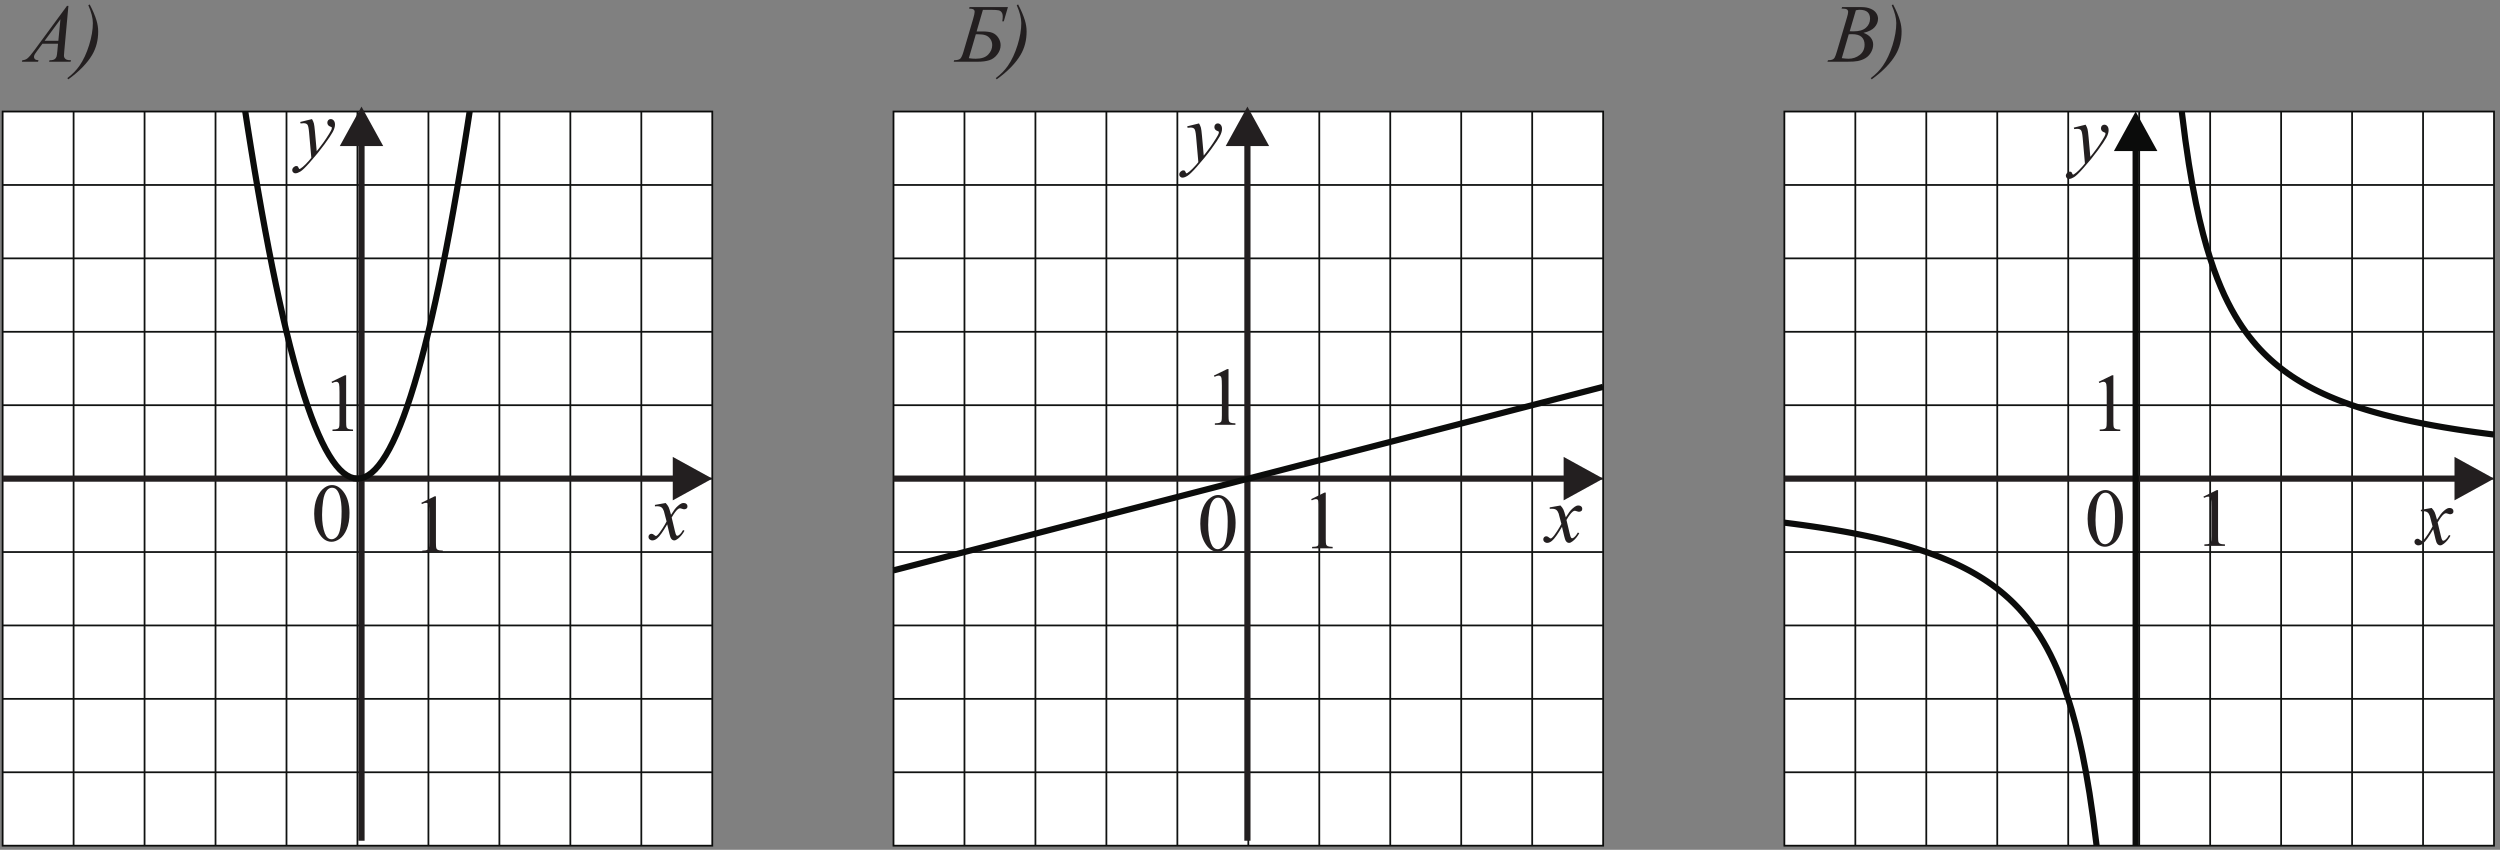 <?xml version="1.0" encoding="UTF-8" standalone="no"?>
<svg
   xmlns:dc="http://purl.org/dc/elements/1.1/"
   xmlns:cc="http://creativecommons.org/ns#"
   xmlns:rdf="http://www.w3.org/1999/02/22-rdf-syntax-ns#"
   xmlns:svg="http://www.w3.org/2000/svg"
   xmlns="http://www.w3.org/2000/svg"
   viewBox="0 0 404 137.333"
   height="137.333"
   width="404"
   xml:space="preserve"
   id="svg2"
   version="1.1"><rect x="0" y="0" width="404" height="137.333" fill="#808080" stroke="none"/><defs
     id="defs6" /><g
     transform="matrix(1.333,0,0,-1.333,0,137.333)"
     id="g10"><g
       transform="scale(0.1)"
       id="g12"><path
         id="path14"
         style="fill:#231f20;fill-opacity:1;fill-rule:nonzero;stroke:none"
         d="m 82.945,1023.15 -5.035,-55.064 c -0.266,-2.586 -0.383,-4.27 -0.383,-5.086 0,-1.297 0.234,-2.297 0.734,-2.98 0.617,-0.934 1.449,-1.633 2.5,-2.102 1.066,-0.449 2.852,-0.684 5.352,-0.684 l -0.535,-1.8 H 59.512 l 0.535,1.8 h 1.113 c 2.121,0 3.855,0.469 5.188,1.368 0.93,0.632 1.664,1.648 2.199,3.082 0.348,1.019 0.699,3.382 1.016,7.132 l 0.785,8.403 H 51.398 l -6.738,-9.133 c -1.527,-2.055 -2.481,-3.535 -2.883,-4.418 -0.383,-0.898 -0.582,-1.734 -0.582,-2.516 0,-1.05 0.418,-1.933 1.266,-2.683 0.852,-0.75 2.25,-1.168 4.203,-1.235 l -0.535,-1.8 h -19.582 l 0.531,1.8 c 2.418,0.098 4.535,0.914 6.383,2.418 1.836,1.516 4.566,4.75 8.219,9.7 l 39.547,53.798 z M 73.281,1006.9 54.078,980.785 h 16.652 l 2.551,26.115" /><path
         id="path16"
         style="fill:#231f20;fill-opacity:1;fill-rule:nonzero;stroke:none"
         d="m 107.062,1023.93 1.668,0.94 c 3.868,-7.35 6.633,-13.87 8.297,-19.53 1.336,-4.42 2.004,-8.887 2.004,-13.391 0,-10.5 -2.437,-19.898 -7.285,-28.164 -5.984,-10.183 -15.633,-20.101 -28.949,-29.734 l -1.168,1.515 c 6.016,4.485 10.934,9.485 14.734,14.985 4.766,6.898 8.649,15.25 11.684,25.035 3.015,9.766 4.531,18.664 4.531,26.684 0,6.12 -1.832,13.33 -5.516,21.66" /><path
         id="path18"
         style="fill:#231f20;fill-opacity:1;fill-rule:nonzero;stroke:none"
         d="m 1175.38,1021.65 h 46.53 l -5.03,-17.28 h -1.82 c 0.36,2.11 0.55,4.03 0.55,5.75 0,2.25 -0.45,4 -1.34,5.23 -0.86,1.23 -2.06,2.04 -3.58,2.38 -1.52,0.37 -4.48,0.56 -8.92,0.56 h -10.2 l -7.61,-26.138 h 6.65 c 5.65,0 9.9,-0.586 12.73,-1.75 2.84,-1.183 5.17,-3.168 6.98,-5.968 1.84,-2.797 2.74,-5.801 2.74,-9.032 0,-3.867 -1.32,-7.57 -3.99,-11.086 -2.64,-3.515 -5.9,-5.867 -9.73,-7.082 -3.83,-1.199 -8.36,-1.8 -13.57,-1.8 h -29.55 l 0.49,1.8 c 3.55,0.067 5.98,0.668 7.3,1.782 1.31,1.136 2.67,3.984 4.03,8.586 l 11.62,39.498 c 1.28,4.35 1.91,7.3 1.91,8.83 0,1.37 -0.5,2.36 -1.5,2.94 -0.98,0.58 -2.73,0.9 -5.25,0.96 z m -0.84,-61.916 c 2.53,-0.468 5.32,-0.683 8.35,-0.683 6.9,0 11.95,1.703 15.15,5.101 3.22,3.399 4.82,7.2 4.82,11.399 0,2.832 -0.77,5.332 -2.32,7.5 -1.55,2.168 -3.5,3.648 -5.83,4.465 -2.35,0.816 -5.5,1.218 -9.49,1.218 h -2.2 l -8.48,-29" /><path
         id="path20"
         style="fill:#231f20;fill-opacity:1;fill-rule:nonzero;stroke:none"
         d="m 1232.59,1023.93 1.67,0.94 c 3.86,-7.35 6.63,-13.87 8.29,-19.53 1.34,-4.42 2.01,-8.887 2.01,-13.391 0,-10.5 -2.44,-19.898 -7.29,-28.164 -5.98,-10.183 -15.63,-20.101 -28.95,-29.734 l -1.16,1.515 c 6.01,4.485 10.93,9.485 14.73,14.985 4.77,6.898 8.65,15.25 11.68,25.035 3.02,9.766 4.54,18.664 4.54,26.684 0,6.12 -1.84,13.33 -5.52,21.66" /><path
         id="path22"
         style="fill:#231f20;fill-opacity:1;fill-rule:nonzero;stroke:none"
         d="m 2232.51,1019.83 0.68,1.82 h 23.63 c 3.97,0 7.5,-0.62 10.62,-1.87 3.1,-1.23 5.44,-2.94 6.99,-5.16 1.54,-2.22 2.31,-4.57 2.31,-7.04 0,-3.81 -1.38,-7.24 -4.13,-10.33 -2.75,-3.066 -7.23,-5.348 -13.45,-6.801 4.02,-1.5 6.95,-3.484 8.85,-5.965 1.88,-2.468 2.83,-5.183 2.83,-8.148 0,-3.285 -0.85,-6.434 -2.55,-9.434 -1.68,-2.984 -3.86,-5.316 -6.52,-6.964 -2.65,-1.668 -5.85,-2.887 -9.6,-3.668 -2.67,-0.551 -6.83,-0.836 -12.5,-0.836 h -24.26 l 0.63,1.8 c 2.55,0.067 4.26,0.317 5.19,0.735 1.29,0.566 2.23,1.297 2.78,2.199 0.78,1.234 1.81,4.066 3.11,8.5 l 11.87,40.082 c 1.02,3.39 1.51,5.77 1.51,7.14 0,1.2 -0.44,2.15 -1.33,2.84 -0.9,0.7 -2.6,1.05 -5.11,1.05 -0.55,0 -1.07,0.02 -1.55,0.05 z m 9.9,-27.482 c 2.11,-0.063 3.64,-0.098 4.59,-0.098 6.77,0 11.8,1.469 15.12,4.418 3.3,2.949 4.95,6.632 4.95,11.062 0,3.35 -1.01,5.97 -3.03,7.84 -2.02,1.86 -5.24,2.8 -9.67,2.8 -1.16,0 -2.66,-0.19 -4.48,-0.58 z m -9.62,-32.614 c 3.52,-0.468 6.27,-0.683 8.25,-0.683 5.08,0 9.58,1.535 13.5,4.586 3.93,3.066 5.89,7.215 5.89,12.449 0,4 -1.21,7.129 -3.64,9.383 -2.42,2.25 -6.33,3.367 -11.73,3.367 -1.05,0 -2.32,-0.051 -3.82,-0.152 l -8.45,-28.95" /><path
         id="path24"
         style="fill:#231f20;fill-opacity:1;fill-rule:nonzero;stroke:none"
         d="m 2293.34,1023.93 1.67,0.94 c 3.87,-7.35 6.63,-13.87 8.29,-19.53 1.34,-4.42 2.01,-8.887 2.01,-13.391 0,-10.5 -2.44,-19.898 -7.29,-28.164 -5.98,-10.183 -15.63,-20.101 -28.95,-29.734 l -1.16,1.515 c 6.01,4.485 10.93,9.485 14.73,14.985 4.77,6.898 8.65,15.25 11.68,25.035 3.02,9.766 4.54,18.664 4.54,26.684 0,6.12 -1.84,13.33 -5.52,21.66" /><path
         id="path26"
         style="fill:#ffffff;fill-opacity:1;fill-rule:evenodd;stroke:none"
         d="m 2163.19,5.023 h 860.309 v 890.008 H 2163.19 Z" /><path
         id="path28"
         style="fill:none;stroke:#0b0c0b;stroke-width:2.16;stroke-linecap:butt;stroke-linejoin:miter;stroke-miterlimit:2.613;stroke-dasharray:none;stroke-opacity:1"
         d="m 2163.19,5.023 h 860.309 v 890.008 H 2163.19 Z" /><path
         id="path30"
         style="fill:none;stroke:#101211;stroke-width:2.16;stroke-linecap:butt;stroke-linejoin:miter;stroke-miterlimit:2.613;stroke-dasharray:none;stroke-opacity:1"
         d="M 2249.23,5.023 V 895.031" /><path
         id="path32"
         style="fill:none;stroke:#101211;stroke-width:2.16;stroke-linecap:butt;stroke-linejoin:miter;stroke-miterlimit:2.613;stroke-dasharray:none;stroke-opacity:1"
         d="M 2335.25,5.023 V 895.031" /><path
         id="path34"
         style="fill:none;stroke:#101211;stroke-width:2.16;stroke-linecap:butt;stroke-linejoin:miter;stroke-miterlimit:2.613;stroke-dasharray:none;stroke-opacity:1"
         d="M 2421.28,5.023 V 895.031" /><path
         id="path36"
         style="fill:none;stroke:#101211;stroke-width:2.16;stroke-linecap:butt;stroke-linejoin:miter;stroke-miterlimit:2.613;stroke-dasharray:none;stroke-opacity:1"
         d="M 2507.32,5.023 V 895.031" /><path
         id="path38"
         style="fill:none;stroke:#101211;stroke-width:2.16;stroke-linecap:butt;stroke-linejoin:miter;stroke-miterlimit:2.613;stroke-dasharray:none;stroke-opacity:1"
         d="M 2593.35,5.023 V 895.031" /><path
         id="path40"
         style="fill:none;stroke:#101211;stroke-width:2.16;stroke-linecap:butt;stroke-linejoin:miter;stroke-miterlimit:2.613;stroke-dasharray:none;stroke-opacity:1"
         d="M 2679.38,5.023 V 895.031" /><path
         id="path42"
         style="fill:none;stroke:#101211;stroke-width:2.16;stroke-linecap:butt;stroke-linejoin:miter;stroke-miterlimit:2.613;stroke-dasharray:none;stroke-opacity:1"
         d="M 2765.41,5.023 V 895.031" /><path
         id="path44"
         style="fill:none;stroke:#101211;stroke-width:2.16;stroke-linecap:butt;stroke-linejoin:miter;stroke-miterlimit:2.613;stroke-dasharray:none;stroke-opacity:1"
         d="M 2851.44,5.023 V 895.031" /><path
         id="path46"
         style="fill:none;stroke:#101211;stroke-width:2.16;stroke-linecap:butt;stroke-linejoin:miter;stroke-miterlimit:2.613;stroke-dasharray:none;stroke-opacity:1"
         d="M 2937.48,5.023 V 895.031" /><path
         id="path48"
         style="fill:none;stroke:#101211;stroke-width:2.16;stroke-linecap:butt;stroke-linejoin:miter;stroke-miterlimit:2.613;stroke-dasharray:none;stroke-opacity:1"
         d="M 2163.19,94.031 H 3023.5" /><path
         id="path50"
         style="fill:none;stroke:#101211;stroke-width:2.16;stroke-linecap:butt;stroke-linejoin:miter;stroke-miterlimit:2.613;stroke-dasharray:none;stroke-opacity:1"
         d="M 2163.19,183.02 H 3023.5" /><path
         id="path52"
         style="fill:none;stroke:#101211;stroke-width:2.16;stroke-linecap:butt;stroke-linejoin:miter;stroke-miterlimit:2.613;stroke-dasharray:none;stroke-opacity:1"
         d="M 2163.19,272.023 H 3023.5" /><path
         id="path54"
         style="fill:none;stroke:#101211;stroke-width:2.16;stroke-linecap:butt;stroke-linejoin:miter;stroke-miterlimit:2.613;stroke-dasharray:none;stroke-opacity:1"
         d="M 2163.19,361.023 H 3023.5" /><path
         id="path56"
         style="fill:none;stroke:#101211;stroke-width:2.16;stroke-linecap:butt;stroke-linejoin:miter;stroke-miterlimit:2.613;stroke-dasharray:none;stroke-opacity:1"
         d="M 2163.19,450.02 H 3023.5" /><path
         id="path58"
         style="fill:none;stroke:#101211;stroke-width:2.16;stroke-linecap:butt;stroke-linejoin:miter;stroke-miterlimit:2.613;stroke-dasharray:none;stroke-opacity:1"
         d="M 2163.19,539.031 H 3023.5" /><path
         id="path60"
         style="fill:none;stroke:#101211;stroke-width:2.16;stroke-linecap:butt;stroke-linejoin:miter;stroke-miterlimit:2.613;stroke-dasharray:none;stroke-opacity:1"
         d="M 2163.19,628.027 H 3023.5" /><path
         id="path62"
         style="fill:none;stroke:#101211;stroke-width:2.16;stroke-linecap:butt;stroke-linejoin:miter;stroke-miterlimit:2.613;stroke-dasharray:none;stroke-opacity:1"
         d="M 2163.19,717.035 H 3023.5" /><path
         id="path64"
         style="fill:none;stroke:#101211;stroke-width:2.16;stroke-linecap:butt;stroke-linejoin:miter;stroke-miterlimit:2.613;stroke-dasharray:none;stroke-opacity:1"
         d="M 2163.19,806.023 H 3023.5" /><path
         id="path66"
         style="fill:none;stroke:#231f20;stroke-width:7.501;stroke-linecap:butt;stroke-linejoin:miter;stroke-miterlimit:2.613;stroke-dasharray:none;stroke-opacity:1"
         d="m 2163.19,450.02 h 816.56" /><path
         id="path68"
         style="fill:#231f20;fill-opacity:1;fill-rule:evenodd;stroke:none"
         d="m 2975.6,476.367 47.9,-26.347 -47.9,-26.348 v 52.695" /><path
         id="path70"
         style="fill:none;stroke:#0b0c0b;stroke-width:7.501;stroke-linecap:butt;stroke-linejoin:miter;stroke-miterlimit:2.613;stroke-dasharray:none;stroke-opacity:1"
         d="m 2163.19,396.625 4.31,-0.543 4.3,-0.551 4.31,-0.554 4.29,-0.586 4.29,-0.567 4.32,-0.609 4.3,-0.602 4.3,-0.625 4.3,-0.644 4.3,-0.641 4.31,-0.672 4.3,-0.687 4.3,-0.703 4.3,-0.703 4.29,-0.735 4.31,-0.75 4.3,-0.762 4.3,-0.785 4.3,-0.804 4.31,-0.836 4.3,-0.836 4.3,-0.871 4.29,-0.879 4.32,-0.922 4.29,-0.93 4.3,-0.965 4.3,-0.984 4.31,-1.008 4.3,-1.059 4.3,-1.078 4.3,-1.089 4.3,-1.149 4.3,-1.172 4.31,-1.207 4.29,-1.242 4.32,-1.289 4.3,-1.328 4.28,-1.367 4.31,-1.403 4.3,-1.465 4.31,-1.503 4.3,-1.559 4.3,-1.625 4.29,-1.66 4.3,-1.746 4.3,-1.797 4.31,-1.86 4.31,-1.933 4.3,-2.024 4.3,-2.089 4.3,-2.184 4.31,-2.27 4.3,-2.367 4.29,-2.465 4.31,-2.586 4.3,-2.691 4.3,-2.816 4.31,-2.957 4.29,-3.106 4.3,-3.269 4.31,-3.411 4.3,-3.597 4.3,-3.813 4.31,-4 4.29,-4.246 4.32,-4.472 4.28,-4.762 4.31,-5.067 4.3,-5.382 4.31,-5.743 4.29,-6.132 4.31,-6.579 4.29,-7.058 4.31,-7.609 4.3,-8.227 4.3,-8.891 4.31,-9.675 4.3,-10.555 4.3,-11.551 4.3,-12.726 4.3,-14.043 4.31,-15.629 4.29,-17.442 4.31,-19.625 4.3,-22.25 4.3,-25.426 4.3,-29.359 4.3,-34.223 v 0" /><path
         id="path72"
         style="fill:none;stroke:#0b0c0b;stroke-width:7.501;stroke-linecap:butt;stroke-linejoin:miter;stroke-miterlimit:2.613;stroke-dasharray:none;stroke-opacity:1"
         d="M 2589.05,5.023 V 851.285" /><path
         id="path74"
         style="fill:#0b0c0b;fill-opacity:1;fill-rule:evenodd;stroke:none"
         d="m 2562.7,847.133 26.35,47.898 26.35,-47.898 h -52.7" /><path
         id="path76"
         style="fill:none;stroke:#0b0c0b;stroke-width:7.501;stroke-linecap:butt;stroke-linejoin:miter;stroke-miterlimit:2.613;stroke-dasharray:none;stroke-opacity:1"
         d="m 2644.96,895.031 v 0 l 4.31,-34.222 4.3,-29.36 4.3,-25.426 4.3,-22.25 4.3,-19.625 4.31,-17.441 4.29,-15.629 4.31,-14.043 4.3,-12.726 4.3,-11.551 4.31,-10.555 4.28,-9.676 4.32,-8.89 4.3,-8.227 4.3,-7.609 4.3,-7.059 4.3,-6.578 4.3,-6.137 4.3,-5.738 4.31,-5.383 4.3,-5.062 4.3,-4.766 4.3,-4.473 4.31,-4.246 4.29,-4 4.31,-3.812 4.29,-3.598 4.31,-3.429 4.3,-3.25 4.3,-3.106 4.3,-2.957 4.31,-2.816 4.31,-2.692 4.29,-2.586 4.3,-2.465 4.3,-2.367 4.3,-2.269 4.31,-2.184 4.3,-2.09 4.3,-2.023 4.29,-1.934 4.31,-1.859 4.3,-1.797 4.31,-1.746 4.3,-1.66 4.3,-1.625 4.29,-1.559 4.31,-1.504 4.31,-1.465 4.29,-1.402 4.32,-1.367 4.28,-1.328 4.31,-1.289 4.3,-1.242 4.3,-1.208 4.3,-1.171 4.3,-1.149 4.32,-1.09 4.29,-1.078 4.29,-1.058 4.31,-1.008 4.31,-0.985 4.3,-0.964 4.29,-0.93 4.31,-0.922 4.3,-0.879 4.3,-0.871 4.31,-0.836 4.3,-0.836 4.3,-0.805 4.29,-0.785 4.32,-0.761 4.29,-0.75 4.31,-0.735 4.3,-0.703 4.29,-0.699 4.3,-0.692 4.31,-0.671 4.3,-0.641 4.3,-0.645 4.3,-0.625 4.31,-0.601 4.3,-0.613 4.3,-0.563 4.29,-0.586 4.31,-0.555 4.3,-0.55 4.3,-0.543" /><path
         id="path78"
         style="fill:#ffffff;fill-opacity:1;fill-rule:evenodd;stroke:none"
         d="m 3.191,5.023 h 860.309 v 890.008 H 3.191 Z" /><path
         id="path80"
         style="fill:none;stroke:#0b0c0b;stroke-width:2.16;stroke-linecap:butt;stroke-linejoin:miter;stroke-miterlimit:2.613;stroke-dasharray:none;stroke-opacity:1"
         d="m 3.191,5.023 h 860.309 v 890.008 H 3.191 Z" /><path
         id="path82"
         style="fill:none;stroke:#101211;stroke-width:2.16;stroke-linecap:butt;stroke-linejoin:miter;stroke-miterlimit:2.613;stroke-dasharray:none;stroke-opacity:1"
         d="M 89.227,5.023 V 895.031" /><path
         id="path84"
         style="fill:none;stroke:#101211;stroke-width:2.16;stroke-linecap:butt;stroke-linejoin:miter;stroke-miterlimit:2.613;stroke-dasharray:none;stroke-opacity:1"
         d="M 175.254,5.023 V 895.031" /><path
         id="path86"
         style="fill:none;stroke:#101211;stroke-width:2.16;stroke-linecap:butt;stroke-linejoin:miter;stroke-miterlimit:2.613;stroke-dasharray:none;stroke-opacity:1"
         d="M 261.281,5.023 V 895.031" /><path
         id="path88"
         style="fill:none;stroke:#101211;stroke-width:2.16;stroke-linecap:butt;stroke-linejoin:miter;stroke-miterlimit:2.613;stroke-dasharray:none;stroke-opacity:1"
         d="M 347.324,5.023 V 895.031" /><path
         id="path90"
         style="fill:none;stroke:#101211;stroke-width:2.16;stroke-linecap:butt;stroke-linejoin:miter;stroke-miterlimit:2.613;stroke-dasharray:none;stroke-opacity:1"
         d="M 433.348,5.023 V 895.031" /><path
         id="path92"
         style="fill:none;stroke:#101211;stroke-width:2.16;stroke-linecap:butt;stroke-linejoin:miter;stroke-miterlimit:2.613;stroke-dasharray:none;stroke-opacity:1"
         d="M 519.383,5.023 V 895.031" /><path
         id="path94"
         style="fill:none;stroke:#101211;stroke-width:2.16;stroke-linecap:butt;stroke-linejoin:miter;stroke-miterlimit:2.613;stroke-dasharray:none;stroke-opacity:1"
         d="M 605.41,5.023 V 895.031" /><path
         id="path96"
         style="fill:none;stroke:#101211;stroke-width:2.16;stroke-linecap:butt;stroke-linejoin:miter;stroke-miterlimit:2.613;stroke-dasharray:none;stroke-opacity:1"
         d="M 691.438,5.023 V 895.031" /><path
         id="path98"
         style="fill:none;stroke:#101211;stroke-width:2.16;stroke-linecap:butt;stroke-linejoin:miter;stroke-miterlimit:2.613;stroke-dasharray:none;stroke-opacity:1"
         d="M 777.477,5.023 V 895.031" /><path
         id="path100"
         style="fill:none;stroke:#101211;stroke-width:2.16;stroke-linecap:butt;stroke-linejoin:miter;stroke-miterlimit:2.613;stroke-dasharray:none;stroke-opacity:1"
         d="M 3.191,94.031 H 863.5" /><path
         id="path102"
         style="fill:none;stroke:#101211;stroke-width:2.16;stroke-linecap:butt;stroke-linejoin:miter;stroke-miterlimit:2.613;stroke-dasharray:none;stroke-opacity:1"
         d="M 3.191,183.02 H 863.5" /><path
         id="path104"
         style="fill:none;stroke:#101211;stroke-width:2.16;stroke-linecap:butt;stroke-linejoin:miter;stroke-miterlimit:2.613;stroke-dasharray:none;stroke-opacity:1"
         d="M 3.191,272.023 H 863.5" /><path
         id="path106"
         style="fill:none;stroke:#101211;stroke-width:2.16;stroke-linecap:butt;stroke-linejoin:miter;stroke-miterlimit:2.613;stroke-dasharray:none;stroke-opacity:1"
         d="M 3.191,361.023 H 863.5" /><path
         id="path108"
         style="fill:none;stroke:#101211;stroke-width:2.16;stroke-linecap:butt;stroke-linejoin:miter;stroke-miterlimit:2.613;stroke-dasharray:none;stroke-opacity:1"
         d="M 3.191,450.02 H 863.5" /><path
         id="path110"
         style="fill:none;stroke:#101211;stroke-width:2.16;stroke-linecap:butt;stroke-linejoin:miter;stroke-miterlimit:2.613;stroke-dasharray:none;stroke-opacity:1"
         d="M 3.191,539.031 H 863.5" /><path
         id="path112"
         style="fill:none;stroke:#101211;stroke-width:2.16;stroke-linecap:butt;stroke-linejoin:miter;stroke-miterlimit:2.613;stroke-dasharray:none;stroke-opacity:1"
         d="M 3.191,628.027 H 863.5" /><path
         id="path114"
         style="fill:none;stroke:#101211;stroke-width:2.16;stroke-linecap:butt;stroke-linejoin:miter;stroke-miterlimit:2.613;stroke-dasharray:none;stroke-opacity:1"
         d="M 3.191,717.035 H 863.5" /><path
         id="path116"
         style="fill:none;stroke:#101211;stroke-width:2.16;stroke-linecap:butt;stroke-linejoin:miter;stroke-miterlimit:2.613;stroke-dasharray:none;stroke-opacity:1"
         d="M 3.191,806.023 H 863.5" /><path
         id="path118"
         style="fill:none;stroke:#231f20;stroke-width:7.501;stroke-linecap:butt;stroke-linejoin:miter;stroke-miterlimit:2.613;stroke-dasharray:none;stroke-opacity:1"
         d="M 3.191,450.02 H 819.754" /><path
         id="path120"
         style="fill:#231f20;fill-opacity:1;fill-rule:evenodd;stroke:none"
         d="M 815.602,476.367 863.5,450.02 815.602,423.672 v 52.695" /><path
         id="path122"
         style="fill:none;stroke:#231f20;stroke-width:7.501;stroke-linecap:butt;stroke-linejoin:miter;stroke-miterlimit:2.613;stroke-dasharray:none;stroke-opacity:1"
         d="M 438.254,11.031 V 857.293" /><path
         id="path124"
         style="fill:#231f20;fill-opacity:1;fill-rule:evenodd;stroke:none"
         d="m 411.906,853.141 26.348,47.898 26.351,-47.898 h -52.699" /><path
         id="path126"
         style="fill:none;stroke:#0b0c0b;stroke-width:7.501;stroke-linecap:butt;stroke-linejoin:miter;stroke-miterlimit:2.613;stroke-dasharray:none;stroke-opacity:1"
         d="m 297.332,895.031 2.664,-17.363 4.313,-27.145 4.289,-26.246 4.308,-25.367 4.293,-24.469 4.309,-23.593 4.304,-22.688 4.297,-21.808 4.309,-20.911 4.301,-20.035 4.301,-19.133 4.304,-18.246 4.297,-17.347 4.313,-16.465 4.285,-15.586 4.308,-14.684 4.301,-13.789 4.301,-12.91 4.297,-12.016 4.308,-11.117 4.297,-10.242 4.301,-9.351 4.297,-8.458 4.309,-7.554 4.296,-6.676 4.305,-5.785 4.297,-4.891 4.309,-4.015 4.304,-3.098 4.301,-2.242 4.301,-1.328 4.297,-0.453 4.308,0.453 4.289,1.328 4.309,2.242 4.301,3.098 4.3,4.015 4.297,4.891 4.301,5.785 4.305,6.676 4.304,7.554 4.301,8.469 4.301,9.34 4.293,10.242 4.313,11.117 4.296,12.016 4.301,12.91 4.301,13.789 4.305,14.684 4.308,15.586 4.293,16.465 4.309,17.347 4.293,18.246 4.301,19.133 4.308,20.035 4.285,20.911 4.317,21.808 4.304,22.688 4.297,23.593 4.301,24.469 4.297,25.367 4.309,26.258 4.293,27.133 2.667,17.363" /><path
         id="path128"
         style="fill:#ffffff;fill-opacity:1;fill-rule:evenodd;stroke:none"
         d="m 1083.19,5.023 h 860.309 v 890.008 H 1083.19 Z" /><path
         id="path130"
         style="fill:none;stroke:#0b0c0b;stroke-width:2.16;stroke-linecap:butt;stroke-linejoin:miter;stroke-miterlimit:2.613;stroke-dasharray:none;stroke-opacity:1"
         d="m 1083.19,5.023 h 860.309 v 890.008 H 1083.19 Z" /><path
         id="path132"
         style="fill:none;stroke:#101211;stroke-width:2.16;stroke-linecap:butt;stroke-linejoin:miter;stroke-miterlimit:2.613;stroke-dasharray:none;stroke-opacity:1"
         d="M 1169.23,5.023 V 895.031" /><path
         id="path134"
         style="fill:none;stroke:#101211;stroke-width:2.16;stroke-linecap:butt;stroke-linejoin:miter;stroke-miterlimit:2.613;stroke-dasharray:none;stroke-opacity:1"
         d="M 1255.25,5.023 V 895.031" /><path
         id="path136"
         style="fill:none;stroke:#101211;stroke-width:2.16;stroke-linecap:butt;stroke-linejoin:miter;stroke-miterlimit:2.613;stroke-dasharray:none;stroke-opacity:1"
         d="M 1341.28,5.023 V 895.031" /><path
         id="path138"
         style="fill:none;stroke:#101211;stroke-width:2.16;stroke-linecap:butt;stroke-linejoin:miter;stroke-miterlimit:2.613;stroke-dasharray:none;stroke-opacity:1"
         d="M 1427.32,5.023 V 895.031" /><path
         id="path140"
         style="fill:none;stroke:#101211;stroke-width:2.16;stroke-linecap:butt;stroke-linejoin:miter;stroke-miterlimit:2.613;stroke-dasharray:none;stroke-opacity:1"
         d="M 1513.35,5.023 V 895.031" /><path
         id="path142"
         style="fill:none;stroke:#101211;stroke-width:2.16;stroke-linecap:butt;stroke-linejoin:miter;stroke-miterlimit:2.613;stroke-dasharray:none;stroke-opacity:1"
         d="M 1599.38,5.023 V 895.031" /><path
         id="path144"
         style="fill:none;stroke:#101211;stroke-width:2.16;stroke-linecap:butt;stroke-linejoin:miter;stroke-miterlimit:2.613;stroke-dasharray:none;stroke-opacity:1"
         d="M 1685.41,5.023 V 895.031" /><path
         id="path146"
         style="fill:none;stroke:#101211;stroke-width:2.16;stroke-linecap:butt;stroke-linejoin:miter;stroke-miterlimit:2.613;stroke-dasharray:none;stroke-opacity:1"
         d="M 1771.44,5.023 V 895.031" /><path
         id="path148"
         style="fill:none;stroke:#101211;stroke-width:2.16;stroke-linecap:butt;stroke-linejoin:miter;stroke-miterlimit:2.613;stroke-dasharray:none;stroke-opacity:1"
         d="M 1857.48,5.023 V 895.031" /><path
         id="path150"
         style="fill:none;stroke:#101211;stroke-width:2.16;stroke-linecap:butt;stroke-linejoin:miter;stroke-miterlimit:2.613;stroke-dasharray:none;stroke-opacity:1"
         d="M 1083.19,94.031 H 1943.5" /><path
         id="path152"
         style="fill:none;stroke:#101211;stroke-width:2.16;stroke-linecap:butt;stroke-linejoin:miter;stroke-miterlimit:2.613;stroke-dasharray:none;stroke-opacity:1"
         d="M 1083.19,183.02 H 1943.5" /><path
         id="path154"
         style="fill:none;stroke:#101211;stroke-width:2.16;stroke-linecap:butt;stroke-linejoin:miter;stroke-miterlimit:2.613;stroke-dasharray:none;stroke-opacity:1"
         d="M 1083.19,272.023 H 1943.5" /><path
         id="path156"
         style="fill:none;stroke:#101211;stroke-width:2.16;stroke-linecap:butt;stroke-linejoin:miter;stroke-miterlimit:2.613;stroke-dasharray:none;stroke-opacity:1"
         d="M 1083.19,361.023 H 1943.5" /><path
         id="path158"
         style="fill:none;stroke:#101211;stroke-width:2.16;stroke-linecap:butt;stroke-linejoin:miter;stroke-miterlimit:2.613;stroke-dasharray:none;stroke-opacity:1"
         d="M 1083.19,450.02 H 1943.5" /><path
         id="path160"
         style="fill:none;stroke:#101211;stroke-width:2.16;stroke-linecap:butt;stroke-linejoin:miter;stroke-miterlimit:2.613;stroke-dasharray:none;stroke-opacity:1"
         d="M 1083.19,539.031 H 1943.5" /><path
         id="path162"
         style="fill:none;stroke:#101211;stroke-width:2.16;stroke-linecap:butt;stroke-linejoin:miter;stroke-miterlimit:2.613;stroke-dasharray:none;stroke-opacity:1"
         d="M 1083.19,628.027 H 1943.5" /><path
         id="path164"
         style="fill:none;stroke:#101211;stroke-width:2.16;stroke-linecap:butt;stroke-linejoin:miter;stroke-miterlimit:2.613;stroke-dasharray:none;stroke-opacity:1"
         d="M 1083.19,717.035 H 1943.5" /><path
         id="path166"
         style="fill:none;stroke:#101211;stroke-width:2.16;stroke-linecap:butt;stroke-linejoin:miter;stroke-miterlimit:2.613;stroke-dasharray:none;stroke-opacity:1"
         d="M 1083.19,806.023 H 1943.5" /><path
         id="path168"
         style="fill:none;stroke:#231f20;stroke-width:7.501;stroke-linecap:butt;stroke-linejoin:miter;stroke-miterlimit:2.613;stroke-dasharray:none;stroke-opacity:1"
         d="m 1083.19,450.02 h 816.56" /><path
         id="path170"
         style="fill:#231f20;fill-opacity:1;fill-rule:evenodd;stroke:none"
         d="m 1895.6,476.367 47.9,-26.347 -47.9,-26.348 v 52.695" /><path
         id="path172"
         style="fill:none;stroke:#231f20;stroke-width:7.501;stroke-linecap:butt;stroke-linejoin:miter;stroke-miterlimit:2.613;stroke-dasharray:none;stroke-opacity:1"
         d="M 1512.25,11.031 V 857.293" /><path
         id="path174"
         style="fill:#231f20;fill-opacity:1;fill-rule:evenodd;stroke:none"
         d="m 1485.9,853.141 26.35,47.898 26.34,-47.898 h -52.69" /><path
         id="path176"
         style="fill:none;stroke:#0b0c0b;stroke-width:7.501;stroke-linecap:butt;stroke-linejoin:miter;stroke-miterlimit:2.613;stroke-dasharray:none;stroke-opacity:1"
         d="m 1083.19,338.773 4.31,1.118 4.3,1.109 4.31,1.109 4.29,1.118 4.29,1.109 4.32,1.117 4.3,1.109 4.3,1.118 4.3,1.097 4.3,1.121 4.31,1.129 4.3,1.094 4.3,1.117 4.3,1.106 4.29,1.121 4.31,1.121 4.3,1.102 4.3,1.121 4.3,1.101 4.31,1.113 4.3,1.122 4.3,1.105 4.29,1.113 4.32,1.114 4.29,1.109 4.3,1.117 4.3,1.106 4.31,1.117 4.3,1.121 4.3,1.101 4.3,1.129 4.3,1.098 4.3,1.121 4.31,1.106 4.29,1.117 4.32,1.109 4.3,1.11 4.28,1.121 4.31,1.101 4.3,1.106 4.31,1.129 4.3,1.105 4.3,1.113 4.29,1.117 4.3,1.106 4.3,1.125 4.31,1.098 4.31,1.125 4.3,1.101 4.3,1.106 4.3,1.129 4.31,1.105 4.3,1.109 4.29,1.114 4.31,1.109 4.3,1.117 4.3,1.11 4.31,1.117 4.29,1.125 4.3,1.109 4.31,1.106 4.3,1.117 4.3,1.101 4.31,1.118 4.29,1.117 4.32,1.117 4.28,1.101 4.31,1.11 4.3,1.113 4.31,1.113 4.29,1.114 4.31,1.121 4.29,1.094 4.31,1.14 4.3,1.098 4.3,1.113 4.31,1.113 4.3,1.114 4.3,1.109 4.3,1.109 4.3,1.114 4.31,1.117 4.29,1.121 4.31,1.109 4.3,1.102 4.3,1.113 4.3,1.117 4.3,1.11 4.3,1.105 4.3,1.117 4.3,1.122 4.31,1.101 4.29,1.117 4.31,1.121 4.3,1.098 4.3,1.117 4.31,1.125 4.3,1.102 4.3,1.101 4.3,1.118 4.31,1.132 4.29,1.102 4.3,1.101 4.3,1.125 4.31,1.118 4.29,1.097 4.3,1.125 4.31,1.114 4.3,1.101 4.3,1.121 4.3,1.117 4.3,1.106 4.31,1.109 4.3,1.117 4.3,1.114 4.3,1.101 4.3,1.11 4.31,1.121 4.29,1.117 4.31,1.113 4.3,1.11 4.3,1.109 4.31,1.113 4.28,1.114 4.32,1.113 4.3,1.098 4.3,1.14 4.3,1.094 4.3,1.121 4.3,1.113 4.3,1.114 4.31,1.113 4.3,1.105 4.3,1.11 4.3,1.113 4.31,1.117 4.29,1.117 4.31,1.106 4.29,1.113 4.31,1.117 4.3,1.098 4.3,1.125 4.3,1.117 4.31,1.109 4.31,1.118 4.29,1.109 4.3,1.113 4.3,1.11 4.3,1.105 4.31,1.129 4.3,1.106 4.3,1.101 4.29,1.125 4.31,1.098 4.3,1.125 4.31,1.105 4.3,1.117 4.3,1.114 4.29,1.105 4.31,1.129 4.31,1.106 4.29,1.101 4.32,1.121 4.28,1.11 4.31,1.109 4.3,1.117 4.3,1.106 4.3,1.121 4.3,1.097 4.32,1.129 4.29,1.102 4.29,1.121 4.31,1.117 4.31,1.106 4.3,1.117 4.29,1.109 4.31,1.113 4.3,1.114 4.3,1.105 4.31,1.121 4.3,1.114 4.3,1.101 4.29,1.121 4.32,1.102 4.29,1.121 4.31,1.121 4.3,1.105 4.29,1.118 4.3,1.093 4.31,1.129 4.3,1.121 4.3,1.098 4.3,1.117 4.31,1.11 4.3,1.117 4.3,1.109 4.29,1.117 4.31,1.11 4.3,1.105 4.3,1.121" /><path
         id="path178"
         style="fill:#231f20;fill-opacity:1;fill-rule:nonzero;stroke:none"
         d="m 378.227,885.898 c 1.097,-1.878 1.863,-3.648 2.296,-5.281 0.418,-1.652 0.836,-4.887 1.27,-9.699 l 2.148,-24.016 c 1.95,2.332 4.786,6.047 8.5,11.129 1.782,2.469 4,5.836 6.633,10.102 1.602,2.597 2.567,4.433 2.934,5.469 0.183,0.515 0.285,1.066 0.285,1.613 0,0.351 -0.102,0.652 -0.336,0.887 -0.23,0.214 -0.816,0.48 -1.781,0.796 -0.969,0.301 -1.766,0.887 -2.399,1.704 -0.636,0.832 -0.953,1.781 -0.953,2.863 0,1.332 0.403,2.402 1.184,3.219 0.765,0.816 1.75,1.214 2.918,1.214 1.429,0 2.648,-0.582 3.664,-1.781 1.019,-1.183 1.515,-2.816 1.515,-4.902 0,-2.563 -0.878,-5.516 -2.632,-8.817 -1.766,-3.296 -5.149,-8.367 -10.164,-15.199 -5,-6.847 -11.082,-14.297 -18.2,-22.367 -4.918,-5.566 -8.566,-9.082 -10.953,-10.531 -2.367,-1.434 -4.398,-2.168 -6.097,-2.168 -1.016,0 -1.899,0.383 -2.664,1.152 -0.77,0.766 -1.137,1.649 -1.137,2.664 0,1.266 0.515,2.418 1.582,3.469 1.055,1.031 2.199,1.551 3.437,1.551 0.649,0 1.2,-0.137 1.614,-0.434 0.269,-0.168 0.55,-0.633 0.851,-1.402 0.317,-0.75 0.598,-1.266 0.863,-1.535 0.153,-0.164 0.352,-0.231 0.586,-0.231 0.184,0 0.532,0.149 1.016,0.485 1.801,1.101 3.887,2.867 6.254,5.265 3.129,3.199 5.434,5.801 6.93,7.817 l -2.735,30.949 c -0.445,5.117 -1.129,8.234 -2.047,9.332 -0.918,1.101 -2.433,1.668 -4.586,1.668 -0.683,0 -1.914,-0.098 -3.664,-0.301 l -0.433,1.801 14.301,3.515" /><path
         id="path180"
         style="fill:#231f20;fill-opacity:1;fill-rule:nonzero;stroke:none"
         d="m 1453.59,880.641 c 1.1,-1.883 1.87,-3.649 2.3,-5.282 0.42,-1.652 0.83,-4.886 1.27,-9.703 l 2.14,-24.011 c 1.96,2.332 4.79,6.046 8.51,11.128 1.78,2.469 3.99,5.836 6.63,10.102 1.6,2.598 2.57,4.434 2.94,5.469 0.18,0.515 0.28,1.062 0.28,1.613 0,0.352 -0.1,0.648 -0.34,0.887 -0.23,0.215 -0.81,0.48 -1.78,0.797 -0.97,0.3 -1.77,0.886 -2.4,1.703 -0.63,0.832 -0.95,1.781 -0.95,2.863 0,1.332 0.4,2.402 1.19,3.219 0.76,0.816 1.74,1.215 2.91,1.215 1.43,0 2.65,-0.582 3.67,-1.782 1.01,-1.183 1.51,-2.816 1.51,-4.902 0,-2.566 -0.88,-5.516 -2.63,-8.816 -1.77,-3.297 -5.15,-8.368 -10.16,-15.2 -5,-6.851 -11.09,-14.3 -18.21,-22.367 -4.91,-5.566 -8.56,-9.082 -10.95,-10.531 -2.36,-1.434 -4.4,-2.168 -6.1,-2.168 -1.01,0 -1.9,0.383 -2.66,1.152 -0.77,0.766 -1.14,1.649 -1.14,2.664 0,1.266 0.52,2.418 1.59,3.469 1.05,1.031 2.2,1.547 3.43,1.547 0.65,0 1.2,-0.133 1.62,-0.434 0.26,-0.164 0.55,-0.628 0.85,-1.398 0.31,-0.75 0.6,-1.266 0.86,-1.535 0.15,-0.164 0.35,-0.231 0.58,-0.231 0.19,0 0.54,0.149 1.02,0.485 1.81,1.097 3.89,2.867 6.25,5.265 3.14,3.2 5.44,5.801 6.94,7.817 l -2.74,30.949 c -0.45,5.117 -1.13,8.234 -2.05,9.332 -0.91,1.102 -2.43,1.668 -4.58,1.668 -0.68,0 -1.92,-0.102 -3.67,-0.301 l -0.43,1.801 14.3,3.516" /><path
         id="path182"
         style="fill:#231f20;fill-opacity:1;fill-rule:nonzero;stroke:none"
         d="m 2528.41,879.078 c 1.1,-1.879 1.86,-3.648 2.3,-5.281 0.41,-1.652 0.83,-4.887 1.26,-9.699 l 2.15,-24.016 c 1.95,2.332 4.79,6.047 8.5,11.129 1.79,2.469 4,5.836 6.63,10.101 1.61,2.598 2.57,4.434 2.94,5.469 0.19,0.516 0.28,1.067 0.28,1.614 0,0.351 -0.09,0.652 -0.33,0.886 -0.23,0.215 -0.82,0.481 -1.78,0.797 -0.97,0.301 -1.77,0.887 -2.4,1.703 -0.64,0.832 -0.96,1.781 -0.96,2.864 0,1.335 0.41,2.402 1.19,3.218 0.76,0.817 1.75,1.215 2.92,1.215 1.43,0 2.65,-0.582 3.66,-1.781 1.02,-1.184 1.52,-2.817 1.52,-4.902 0,-2.563 -0.88,-5.516 -2.63,-8.813 -1.77,-3.301 -5.15,-8.371 -10.17,-15.199 -5,-6.852 -11.08,-14.301 -18.2,-22.371 -4.91,-5.567 -8.57,-9.082 -10.95,-10.532 -2.37,-1.433 -4.4,-2.168 -6.1,-2.168 -1.02,0 -1.9,0.383 -2.67,1.153 -0.77,0.765 -1.13,1.648 -1.13,2.664 0,1.269 0.52,2.418 1.58,3.469 1.05,1.035 2.2,1.55 3.44,1.55 0.65,0 1.2,-0.136 1.61,-0.433 0.27,-0.168 0.55,-0.633 0.85,-1.403 0.32,-0.746 0.6,-1.265 0.87,-1.531 0.15,-0.168 0.35,-0.234 0.58,-0.234 0.18,0 0.54,0.148 1.02,0.484 1.8,1.102 3.88,2.867 6.25,5.266 3.13,3.199 5.43,5.801 6.93,7.816 l -2.73,30.949 c -0.45,5.118 -1.13,8.235 -2.05,9.333 -0.92,1.101 -2.43,1.667 -4.59,1.667 -0.68,0 -1.91,-0.097 -3.66,-0.3 l -0.43,1.8 14.3,3.516" /><path
         id="path184"
         style="fill:#231f20;fill-opacity:1;fill-rule:nonzero;stroke:none"
         d="m 510.758,420.688 16.117,7.863 h 1.613 v -55.914 c 0,-3.703 0.153,-6.02 0.453,-6.934 0.317,-0.902 0.965,-1.601 1.934,-2.101 0.984,-0.485 2.969,-0.766 5.965,-0.832 v -1.801 h -24.914 v 1.801 c 3.133,0.066 5.148,0.335 6.066,0.816 0.899,0.469 1.531,1.102 1.899,1.898 0.351,0.805 0.535,3.184 0.535,7.153 v 35.75 c 0,4.816 -0.168,7.898 -0.485,9.265 -0.234,1.051 -0.648,1.817 -1.25,2.301 -0.601,0.485 -1.316,0.735 -2.168,0.735 -1.199,0 -2.882,-0.504 -5.031,-1.52 l -0.734,1.52" /><path
         id="path186"
         style="fill:#231f20;fill-opacity:1;fill-rule:nonzero;stroke:none"
         d="m 401.902,567.434 16.118,7.867 h 1.613 v -55.918 c 0,-3.703 0.152,-6.016 0.453,-6.934 0.316,-0.902 0.965,-1.601 1.934,-2.097 0.98,-0.489 2.964,-0.766 5.964,-0.836 v -1.801 H 403.07 v 1.801 c 3.129,0.07 5.149,0.336 6.067,0.816 0.898,0.469 1.531,1.102 1.898,1.898 0.352,0.805 0.535,3.184 0.535,7.153 v 35.75 c 0,4.816 -0.168,7.902 -0.484,9.265 -0.234,1.051 -0.648,1.821 -1.25,2.301 -0.602,0.485 -1.316,0.735 -2.168,0.735 -1.199,0 -2.883,-0.504 -5.031,-1.516 l -0.735,1.516" /><path
         id="path188"
         style="fill:#231f20;fill-opacity:1;fill-rule:nonzero;stroke:none"
         d="m 380.875,407.336 c 0,7.547 1.137,14.047 3.418,19.5 2.285,5.449 5.301,9.516 9.086,12.184 2.93,2.117 5.949,3.179 9.082,3.179 5.062,0 9.633,-2.597 13.664,-7.765 5.051,-6.418 7.566,-15.098 7.566,-26.082 0,-7.684 -1.097,-14.2 -3.316,-19.567 -2.215,-5.383 -5.031,-9.281 -8.465,-11.699 -3.433,-2.434 -6.75,-3.637 -9.949,-3.637 -6.301,0 -11.57,3.719 -15.766,11.188 -3.554,6.281 -5.32,13.847 -5.32,22.699 z m 9.566,-1.215 c 0,-9.121 1.118,-16.57 3.371,-22.32 1.848,-4.848 4.629,-7.281 8.297,-7.281 1.766,0 3.586,0.8 5.465,2.363 1.903,1.586 3.336,4.238 4.301,7.937 1.5,5.598 2.25,13.496 2.25,23.68 0,7.551 -0.785,13.852 -2.348,18.898 -1.168,3.75 -2.683,6.403 -4.535,7.969 -1.332,1.067 -2.949,1.602 -4.836,1.602 -2.215,0 -4.179,-0.985 -5.914,-2.969 -2.332,-2.699 -3.93,-6.949 -4.781,-12.75 -0.852,-5.797 -1.27,-11.5 -1.27,-17.129" /><path
         id="path190"
         style="fill:#231f20;fill-opacity:1;fill-rule:nonzero;stroke:none"
         d="m 806.996,420.461 c 1.598,-1.684 2.801,-3.383 3.613,-5.063 0.586,-1.187 1.551,-4.253 2.883,-9.238 l 4.301,6.453 c 1.137,1.547 2.519,3.051 4.152,4.465 1.614,1.418 3.047,2.383 4.282,2.899 0.781,0.335 1.648,0.484 2.601,0.484 1.399,0 2.5,-0.363 3.332,-1.117 0.832,-0.75 1.25,-1.664 1.25,-2.731 0,-1.234 -0.25,-2.082 -0.734,-2.535 -0.914,-0.816 -1.949,-1.23 -3.114,-1.23 -0.683,0 -1.417,0.148 -2.203,0.449 -1.531,0.515 -2.566,0.781 -3.082,0.781 -0.781,0 -1.699,-0.469 -2.785,-1.367 -2.015,-1.699 -4.414,-4.965 -7.215,-9.813 l 4,-16.8 c 0.618,-2.567 1.133,-4.118 1.567,-4.621 0.418,-0.497 0.832,-0.747 1.265,-0.747 0.684,0 1.485,0.364 2.387,1.118 1.797,1.5 3.316,3.449 4.598,5.863 l 1.699,-0.883 c -2.051,-3.848 -4.648,-7.031 -7.816,-9.566 -1.782,-1.434 -3.301,-2.149 -4.536,-2.149 -1.812,0 -3.265,1.016 -4.347,3.067 -0.684,1.265 -2.102,6.75 -4.25,16.418 -5.067,-8.832 -9.133,-14.504 -12.199,-17.051 -1.985,-1.617 -3.899,-2.434 -5.77,-2.434 -1.297,0 -2.48,0.465 -3.563,1.414 -0.765,0.719 -1.167,1.668 -1.167,2.883 0,1.07 0.367,1.969 1.085,2.688 0.7,0.714 1.579,1.062 2.633,1.062 1.032,0 2.149,-0.515 3.317,-1.562 0.847,-0.75 1.5,-1.118 1.949,-1.118 0.398,0 0.898,0.266 1.516,0.782 1.535,1.234 3.613,3.902 6.25,8 2.632,4.101 4.367,7.066 5.183,8.902 -2.035,7.898 -3.117,12.082 -3.285,12.535 -0.75,2.113 -1.715,3.613 -2.934,4.496 -1.199,0.887 -2.964,1.321 -5.316,1.321 -0.75,0 -1.617,-0.036 -2.582,-0.106 v 1.77 l 13.035,2.281" /><path
         id="path192"
         style="fill:#231f20;fill-opacity:1;fill-rule:nonzero;stroke:none"
         d="m 1589.5,425.199 16.12,7.867 h 1.61 v -55.918 c 0,-3.699 0.15,-6.015 0.45,-6.933 0.32,-0.899 0.97,-1.602 1.94,-2.098 0.98,-0.484 2.96,-0.765 5.96,-0.836 v -1.797 h -24.91 v 1.797 c 3.13,0.071 5.15,0.336 6.06,0.817 0.9,0.468 1.54,1.101 1.9,1.898 0.35,0.805 0.54,3.184 0.54,7.152 v 35.75 c 0,4.817 -0.17,7.903 -0.49,9.266 -0.23,1.051 -0.64,1.82 -1.25,2.301 -0.6,0.484 -1.31,0.734 -2.16,0.734 -1.2,0 -2.89,-0.5 -5.04,-1.515 l -0.73,1.515" /><path
         id="path194"
         style="fill:#231f20;fill-opacity:1;fill-rule:nonzero;stroke:none"
         d="m 1471.61,574.957 16.12,7.863 h 1.61 v -55.914 c 0,-3.703 0.16,-6.015 0.46,-6.933 0.31,-0.903 0.96,-1.602 1.93,-2.102 0.98,-0.484 2.97,-0.762 5.97,-0.832 v -1.801 h -24.92 v 1.801 c 3.13,0.07 5.15,0.336 6.06,0.816 0.91,0.469 1.54,1.102 1.91,1.899 0.34,0.805 0.53,3.184 0.53,7.152 v 35.75 c 0,4.817 -0.17,7.903 -0.48,9.266 -0.24,1.051 -0.66,1.816 -1.25,2.301 -0.6,0.484 -1.32,0.734 -2.17,0.734 -1.2,0 -2.88,-0.504 -5.04,-1.516 l -0.73,1.516" /><path
         id="path196"
         style="fill:#231f20;fill-opacity:1;fill-rule:nonzero;stroke:none"
         d="m 1455.1,395.293 c 0,7.547 1.13,14.047 3.42,19.496 2.28,5.453 5.3,9.516 9.08,12.184 2.94,2.117 5.95,3.183 9.08,3.183 5.07,0 9.64,-2.597 13.67,-7.765 5.05,-6.418 7.57,-15.102 7.57,-26.086 0,-7.68 -1.1,-14.2 -3.32,-19.563 -2.21,-5.383 -5.03,-9.285 -8.46,-11.703 -3.44,-2.43 -6.75,-3.633 -9.95,-3.633 -6.3,0 -11.57,3.719 -15.77,11.184 -3.55,6.285 -5.32,13.851 -5.32,22.703 z m 9.57,-1.219 c 0,-9.117 1.12,-16.566 3.37,-22.316 1.85,-4.848 4.63,-7.285 8.3,-7.285 1.76,0 3.58,0.804 5.46,2.367 1.9,1.586 3.34,4.234 4.3,7.933 1.5,5.598 2.25,13.5 2.25,23.684 0,7.551 -0.78,13.852 -2.35,18.898 -1.16,3.75 -2.68,6.403 -4.53,7.969 -1.34,1.067 -2.95,1.598 -4.84,1.598 -2.21,0 -4.18,-0.984 -5.91,-2.965 -2.33,-2.699 -3.93,-6.949 -4.78,-12.75 -0.85,-5.801 -1.27,-11.5 -1.27,-17.133" /><path
         id="path198"
         style="fill:#231f20;fill-opacity:1;fill-rule:nonzero;stroke:none"
         d="m 1891.76,417.449 c 1.6,-1.683 2.8,-3.383 3.62,-5.066 0.58,-1.184 1.55,-4.25 2.88,-9.235 l 4.29,6.454 c 1.14,1.546 2.52,3.046 4.16,4.464 1.61,1.414 3.05,2.383 4.28,2.899 0.78,0.336 1.65,0.484 2.6,0.484 1.4,0 2.5,-0.367 3.33,-1.117 0.83,-0.75 1.25,-1.668 1.25,-2.73 0,-1.235 -0.25,-2.086 -0.73,-2.536 -0.92,-0.816 -1.95,-1.234 -3.12,-1.234 -0.68,0 -1.41,0.152 -2.2,0.453 -1.53,0.516 -2.57,0.781 -3.08,0.781 -0.78,0 -1.7,-0.468 -2.79,-1.367 -2.01,-1.699 -4.41,-4.965 -7.21,-9.816 l 4,-16.801 c 0.62,-2.566 1.13,-4.117 1.57,-4.617 0.41,-0.5 0.83,-0.75 1.26,-0.75 0.68,0 1.49,0.367 2.39,1.117 1.8,1.5 3.31,3.449 4.6,5.867 l 1.69,-0.883 c -2.05,-3.847 -4.64,-7.031 -7.81,-9.566 -1.78,-1.434 -3.3,-2.152 -4.54,-2.152 -1.81,0 -3.26,1.019 -4.34,3.066 -0.69,1.27 -2.1,6.754 -4.25,16.418 -5.07,-8.832 -9.14,-14.5 -12.2,-17.047 -1.99,-1.617 -3.9,-2.437 -5.77,-2.437 -1.3,0 -2.48,0.468 -3.57,1.418 -0.76,0.718 -1.16,1.668 -1.16,2.882 0,1.071 0.36,1.969 1.08,2.684 0.7,0.719 1.58,1.066 2.63,1.066 1.04,0 2.15,-0.515 3.32,-1.562 0.85,-0.754 1.5,-1.117 1.95,-1.117 0.4,0 0.9,0.265 1.52,0.781 1.53,1.234 3.61,3.898 6.25,8 2.63,4.102 4.36,7.066 5.18,8.898 -2.03,7.903 -3.12,12.086 -3.28,12.536 -0.76,2.113 -1.72,3.613 -2.94,4.5 -1.19,0.882 -2.96,1.316 -5.32,1.316 -0.74,0 -1.61,-0.035 -2.58,-0.102 v 1.766 l 13.04,2.285" /><path
         id="path200"
         style="fill:#231f20;fill-opacity:1;fill-rule:nonzero;stroke:none"
         d="m 2671.23,428.215 16.11,7.867 h 1.62 v -55.918 c 0,-3.699 0.15,-6.016 0.45,-6.934 0.32,-0.898 0.97,-1.601 1.93,-2.097 0.99,-0.485 2.97,-0.766 5.97,-0.836 V 368.5 h -24.92 v 1.797 c 3.14,0.07 5.16,0.336 6.07,0.816 0.9,0.469 1.54,1.102 1.9,1.903 0.35,0.8 0.53,3.183 0.53,7.148 v 35.75 c 0,4.816 -0.16,7.902 -0.48,9.27 -0.23,1.046 -0.65,1.816 -1.25,2.296 -0.6,0.485 -1.31,0.735 -2.16,0.735 -1.21,0 -2.89,-0.5 -5.04,-1.516 l -0.73,1.516" /><path
         id="path202"
         style="fill:#231f20;fill-opacity:1;fill-rule:nonzero;stroke:none"
         d="m 2544.31,567.438 16.12,7.863 h 1.61 v -55.914 c 0,-3.703 0.15,-6.02 0.45,-6.934 0.32,-0.902 0.97,-1.601 1.94,-2.101 0.98,-0.485 2.96,-0.766 5.96,-0.832 v -1.801 h -24.91 v 1.801 c 3.13,0.066 5.15,0.335 6.06,0.816 0.91,0.469 1.54,1.098 1.9,1.898 0.35,0.801 0.54,3.184 0.54,7.153 v 35.75 c 0,4.816 -0.17,7.898 -0.49,9.265 -0.23,1.051 -0.65,1.817 -1.25,2.301 -0.6,0.485 -1.31,0.735 -2.16,0.735 -1.2,0 -2.88,-0.504 -5.04,-1.52 l -0.73,1.52" /><path
         id="path204"
         style="fill:#231f20;fill-opacity:1;fill-rule:nonzero;stroke:none"
         d="m 2530.81,401.316 c 0,7.551 1.14,14.051 3.42,19.5 2.28,5.454 5.3,9.516 9.08,12.184 2.93,2.117 5.95,3.184 9.08,3.184 5.07,0 9.64,-2.602 13.67,-7.766 5.05,-6.418 7.57,-15.102 7.57,-26.086 0,-7.68 -1.1,-14.199 -3.32,-19.562 -2.22,-5.383 -5.03,-9.286 -8.47,-11.704 -3.43,-2.433 -6.75,-3.632 -9.95,-3.632 -6.3,0 -11.56,3.718 -15.76,11.183 -3.55,6.281 -5.32,13.852 -5.32,22.699 z m 9.57,-1.214 c 0,-9.118 1.12,-16.571 3.37,-22.317 1.84,-4.851 4.63,-7.285 8.29,-7.285 1.77,0 3.59,0.801 5.47,2.367 1.9,1.582 3.33,4.235 4.3,7.934 1.5,5.597 2.25,13.5 2.25,23.683 0,7.547 -0.79,13.848 -2.35,18.899 -1.17,3.75 -2.68,6.398 -4.53,7.969 -1.34,1.062 -2.95,1.597 -4.84,1.597 -2.22,0 -4.18,-0.984 -5.91,-2.965 -2.34,-2.703 -3.93,-6.949 -4.79,-12.75 -0.85,-5.8 -1.26,-11.5 -1.26,-17.132" /><path
         id="path206"
         style="fill:#231f20;fill-opacity:1;fill-rule:nonzero;stroke:none"
         d="m 2947.9,414.445 c 1.6,-1.683 2.8,-3.386 3.62,-5.066 0.58,-1.184 1.55,-4.25 2.88,-9.234 l 4.3,6.449 c 1.13,1.551 2.51,3.051 4.15,4.465 1.61,1.418 3.05,2.386 4.28,2.902 0.78,0.332 1.65,0.484 2.6,0.484 1.4,0 2.5,-0.367 3.33,-1.117 0.83,-0.75 1.25,-1.668 1.25,-2.734 0,-1.231 -0.25,-2.082 -0.73,-2.532 -0.92,-0.816 -1.95,-1.234 -3.12,-1.234 -0.68,0 -1.41,0.149 -2.19,0.449 -1.54,0.516 -2.57,0.785 -3.09,0.785 -0.78,0 -1.7,-0.468 -2.79,-1.367 -2.01,-1.703 -4.41,-4.968 -7.21,-9.816 l 4,-16.801 c 0.62,-2.566 1.13,-4.117 1.57,-4.617 0.41,-0.5 0.83,-0.75 1.27,-0.75 0.68,0 1.48,0.367 2.38,1.117 1.8,1.5 3.31,3.449 4.6,5.867 l 1.7,-0.883 c -2.05,-3.851 -4.65,-7.035 -7.82,-9.566 -1.78,-1.434 -3.3,-2.152 -4.53,-2.152 -1.82,0 -3.27,1.015 -4.35,3.066 -0.69,1.27 -2.1,6.754 -4.25,16.418 -5.07,-8.832 -9.14,-14.5 -12.2,-17.051 -1.99,-1.613 -3.9,-2.433 -5.77,-2.433 -1.3,0 -2.48,0.468 -3.57,1.418 -0.76,0.715 -1.16,1.668 -1.16,2.883 0,1.066 0.36,1.964 1.08,2.683 0.7,0.719 1.58,1.067 2.64,1.067 1.03,0 2.14,-0.516 3.31,-1.567 0.85,-0.75 1.5,-1.117 1.95,-1.117 0.4,0 0.9,0.269 1.52,0.785 1.53,1.231 3.61,3.899 6.25,7.996 2.63,4.102 4.36,7.07 5.18,8.903 -2.03,7.898 -3.12,12.085 -3.28,12.535 -0.75,2.113 -1.72,3.613 -2.93,4.5 -1.2,0.882 -2.97,1.316 -5.32,1.316 -0.75,0 -1.62,-0.035 -2.59,-0.101 v 1.765 l 13.04,2.285" /></g></g></svg>